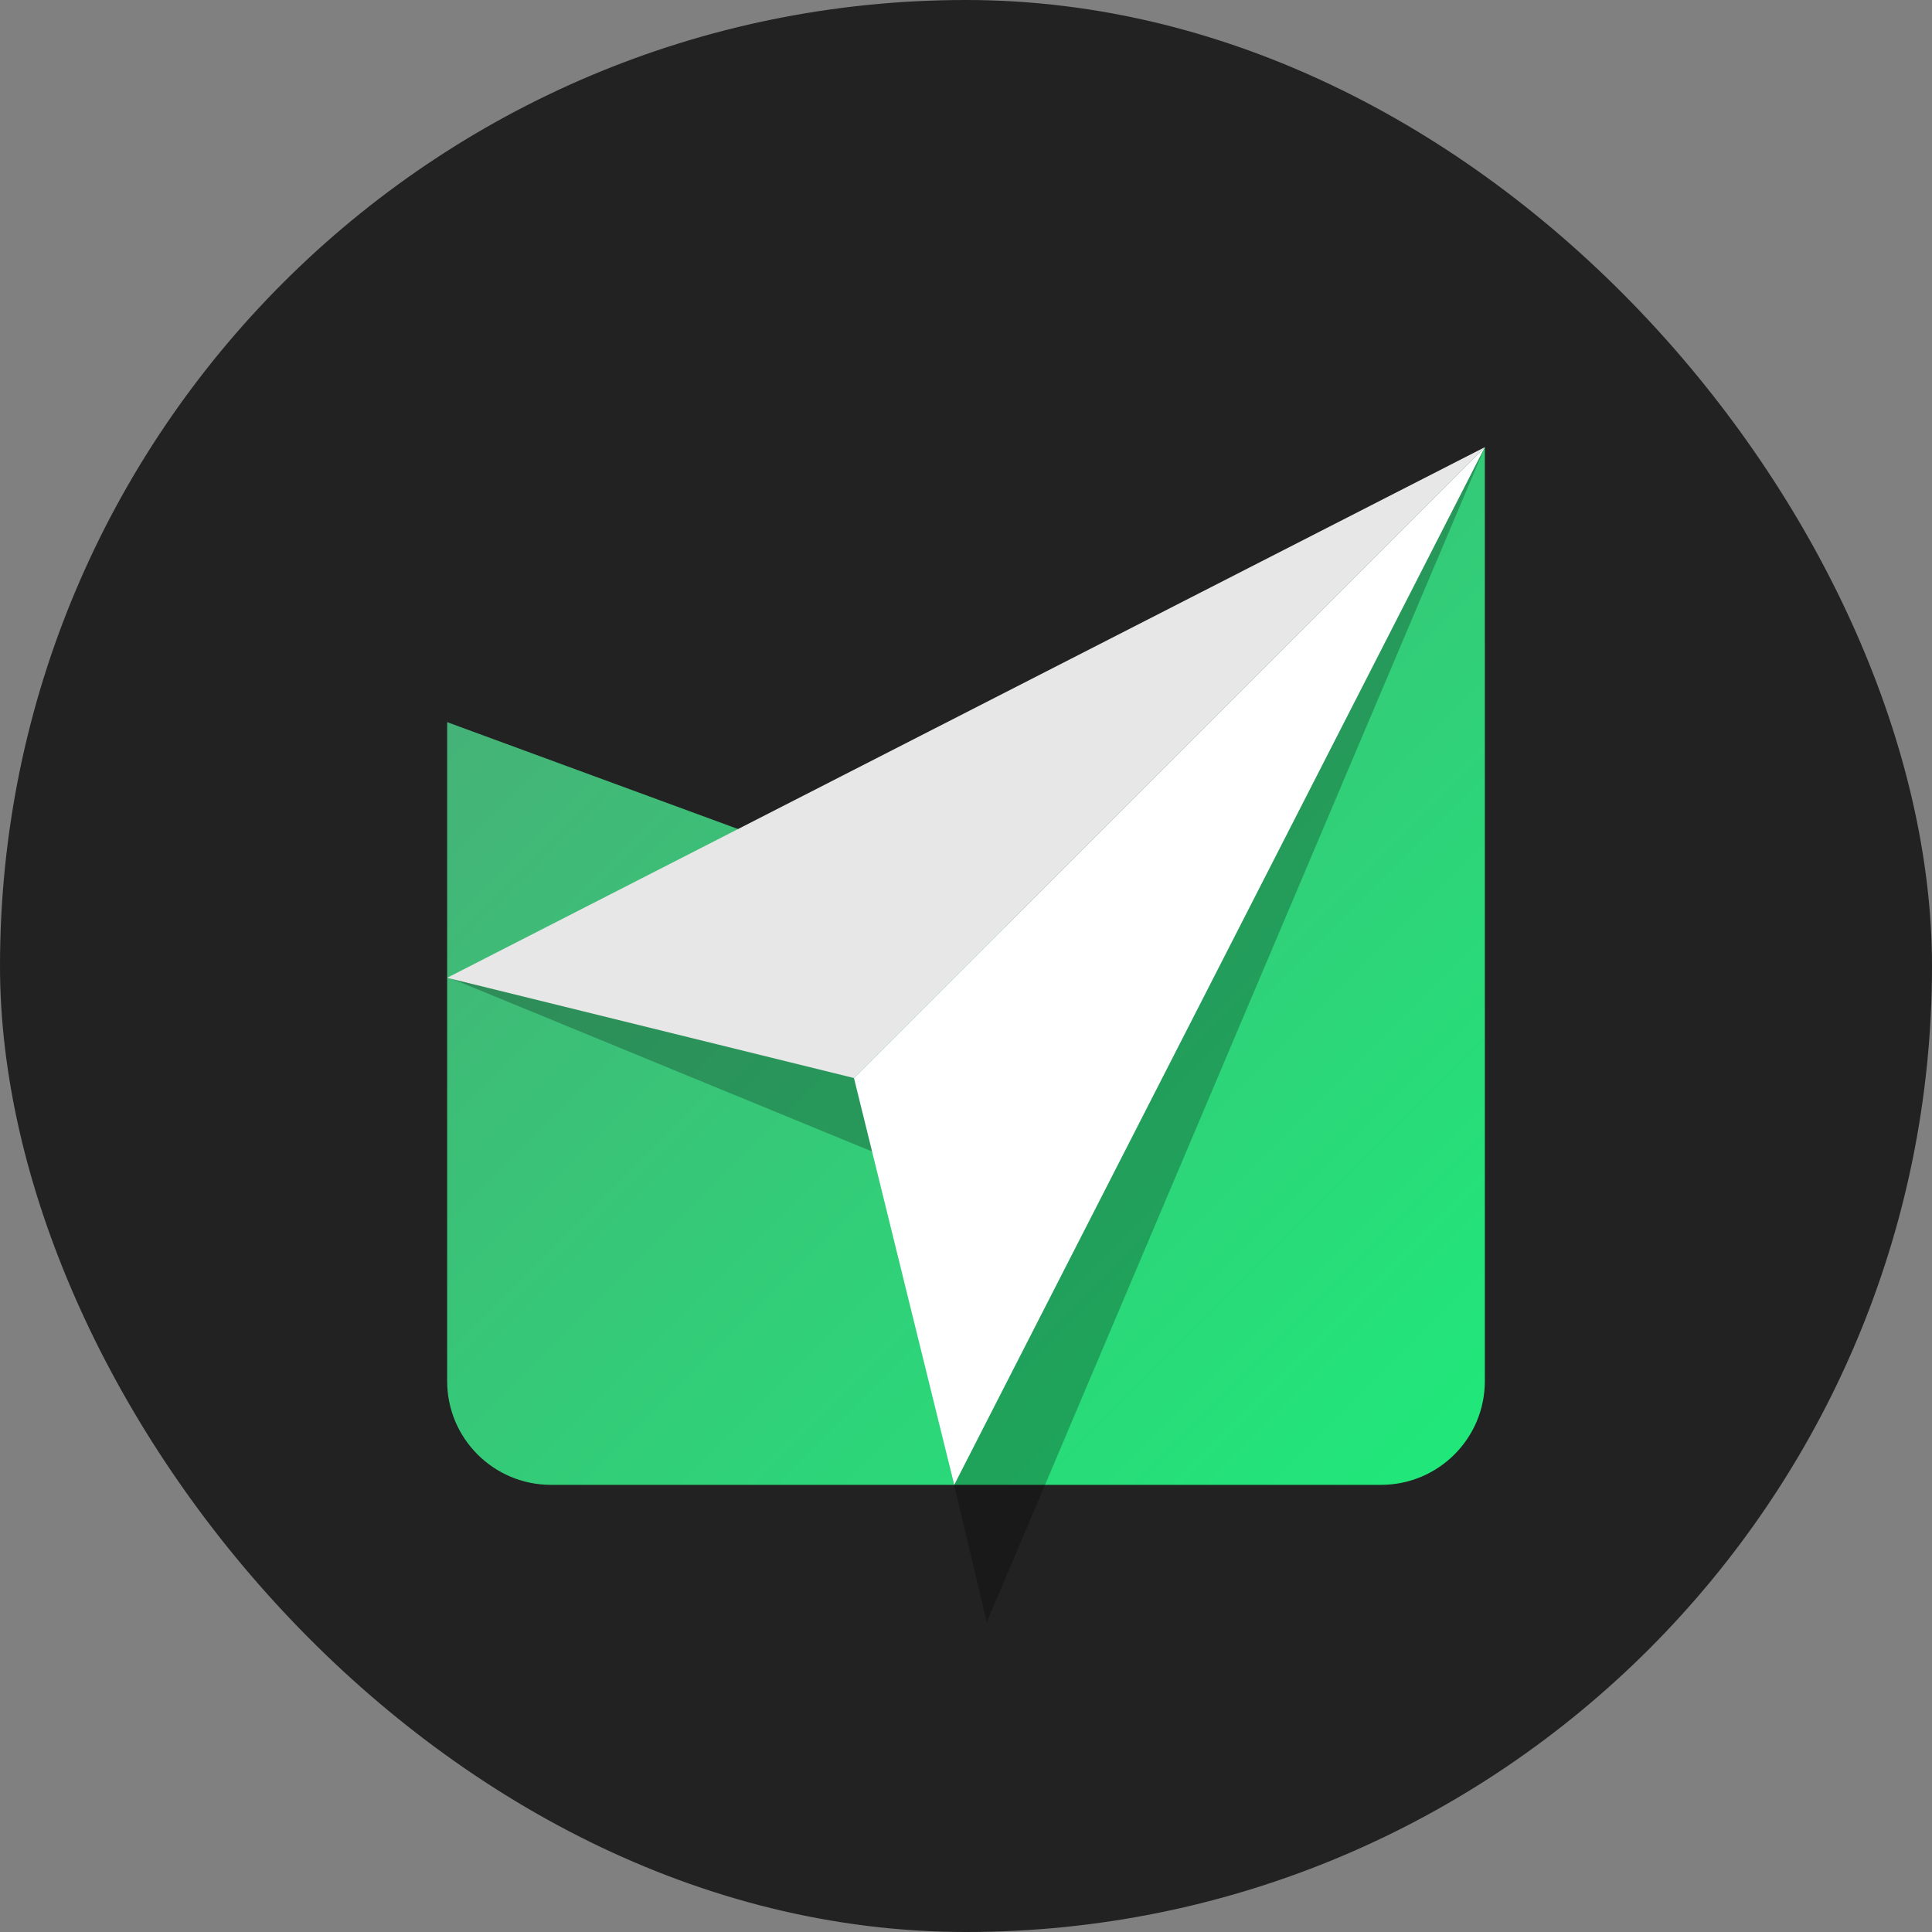 <svg width="1024" height="1024" viewBox="0 0 1024 1024" fill="none" xmlns="http://www.w3.org/2000/svg">
<rect x="0" y="0" width="1024" height="1024" fill="#808080" stroke="none"/>
<rect width="1024" height="1024" rx="512" fill="#222222"/>
<g clip-path="url(#clip0_96_200)">
<path d="M237 787H787V237L532.625 491.375L237 382.75V787Z" fill="url(#paint0_linear_96_200)"/>
</g>
<path d="M463.875 610.998L787 236.999L239.75 518.877L463.875 610.998Z" fill="black" fill-opacity="0.25"/>
<path d="M463.875 610.998L787 236.999L523 859.873L463.875 610.998Z" fill="black" fill-opacity="0.25"/>
<path d="M452.625 571.375L787 237L237 518.25L452.625 571.375Z" fill="#E7E7E7"/>
<path d="M452.625 571.375L787 237L505.75 787L452.625 571.375Z" fill="white"/>
<defs>
<linearGradient id="paint0_linear_96_200" x1="237" y1="237" x2="787" y2="787" gradientUnits="userSpaceOnUse">
<stop stop-color="#4BAA76"/>
<stop offset="1" stop-color="#1FE97A"/>
</linearGradient>
<clipPath id="clip0_96_200">
<path d="M237 237H787V732C787 762.376 762.376 787 732 787H292C261.624 787 237 762.376 237 732V237Z" fill="white"/>
</clipPath>
</defs>
</svg>
